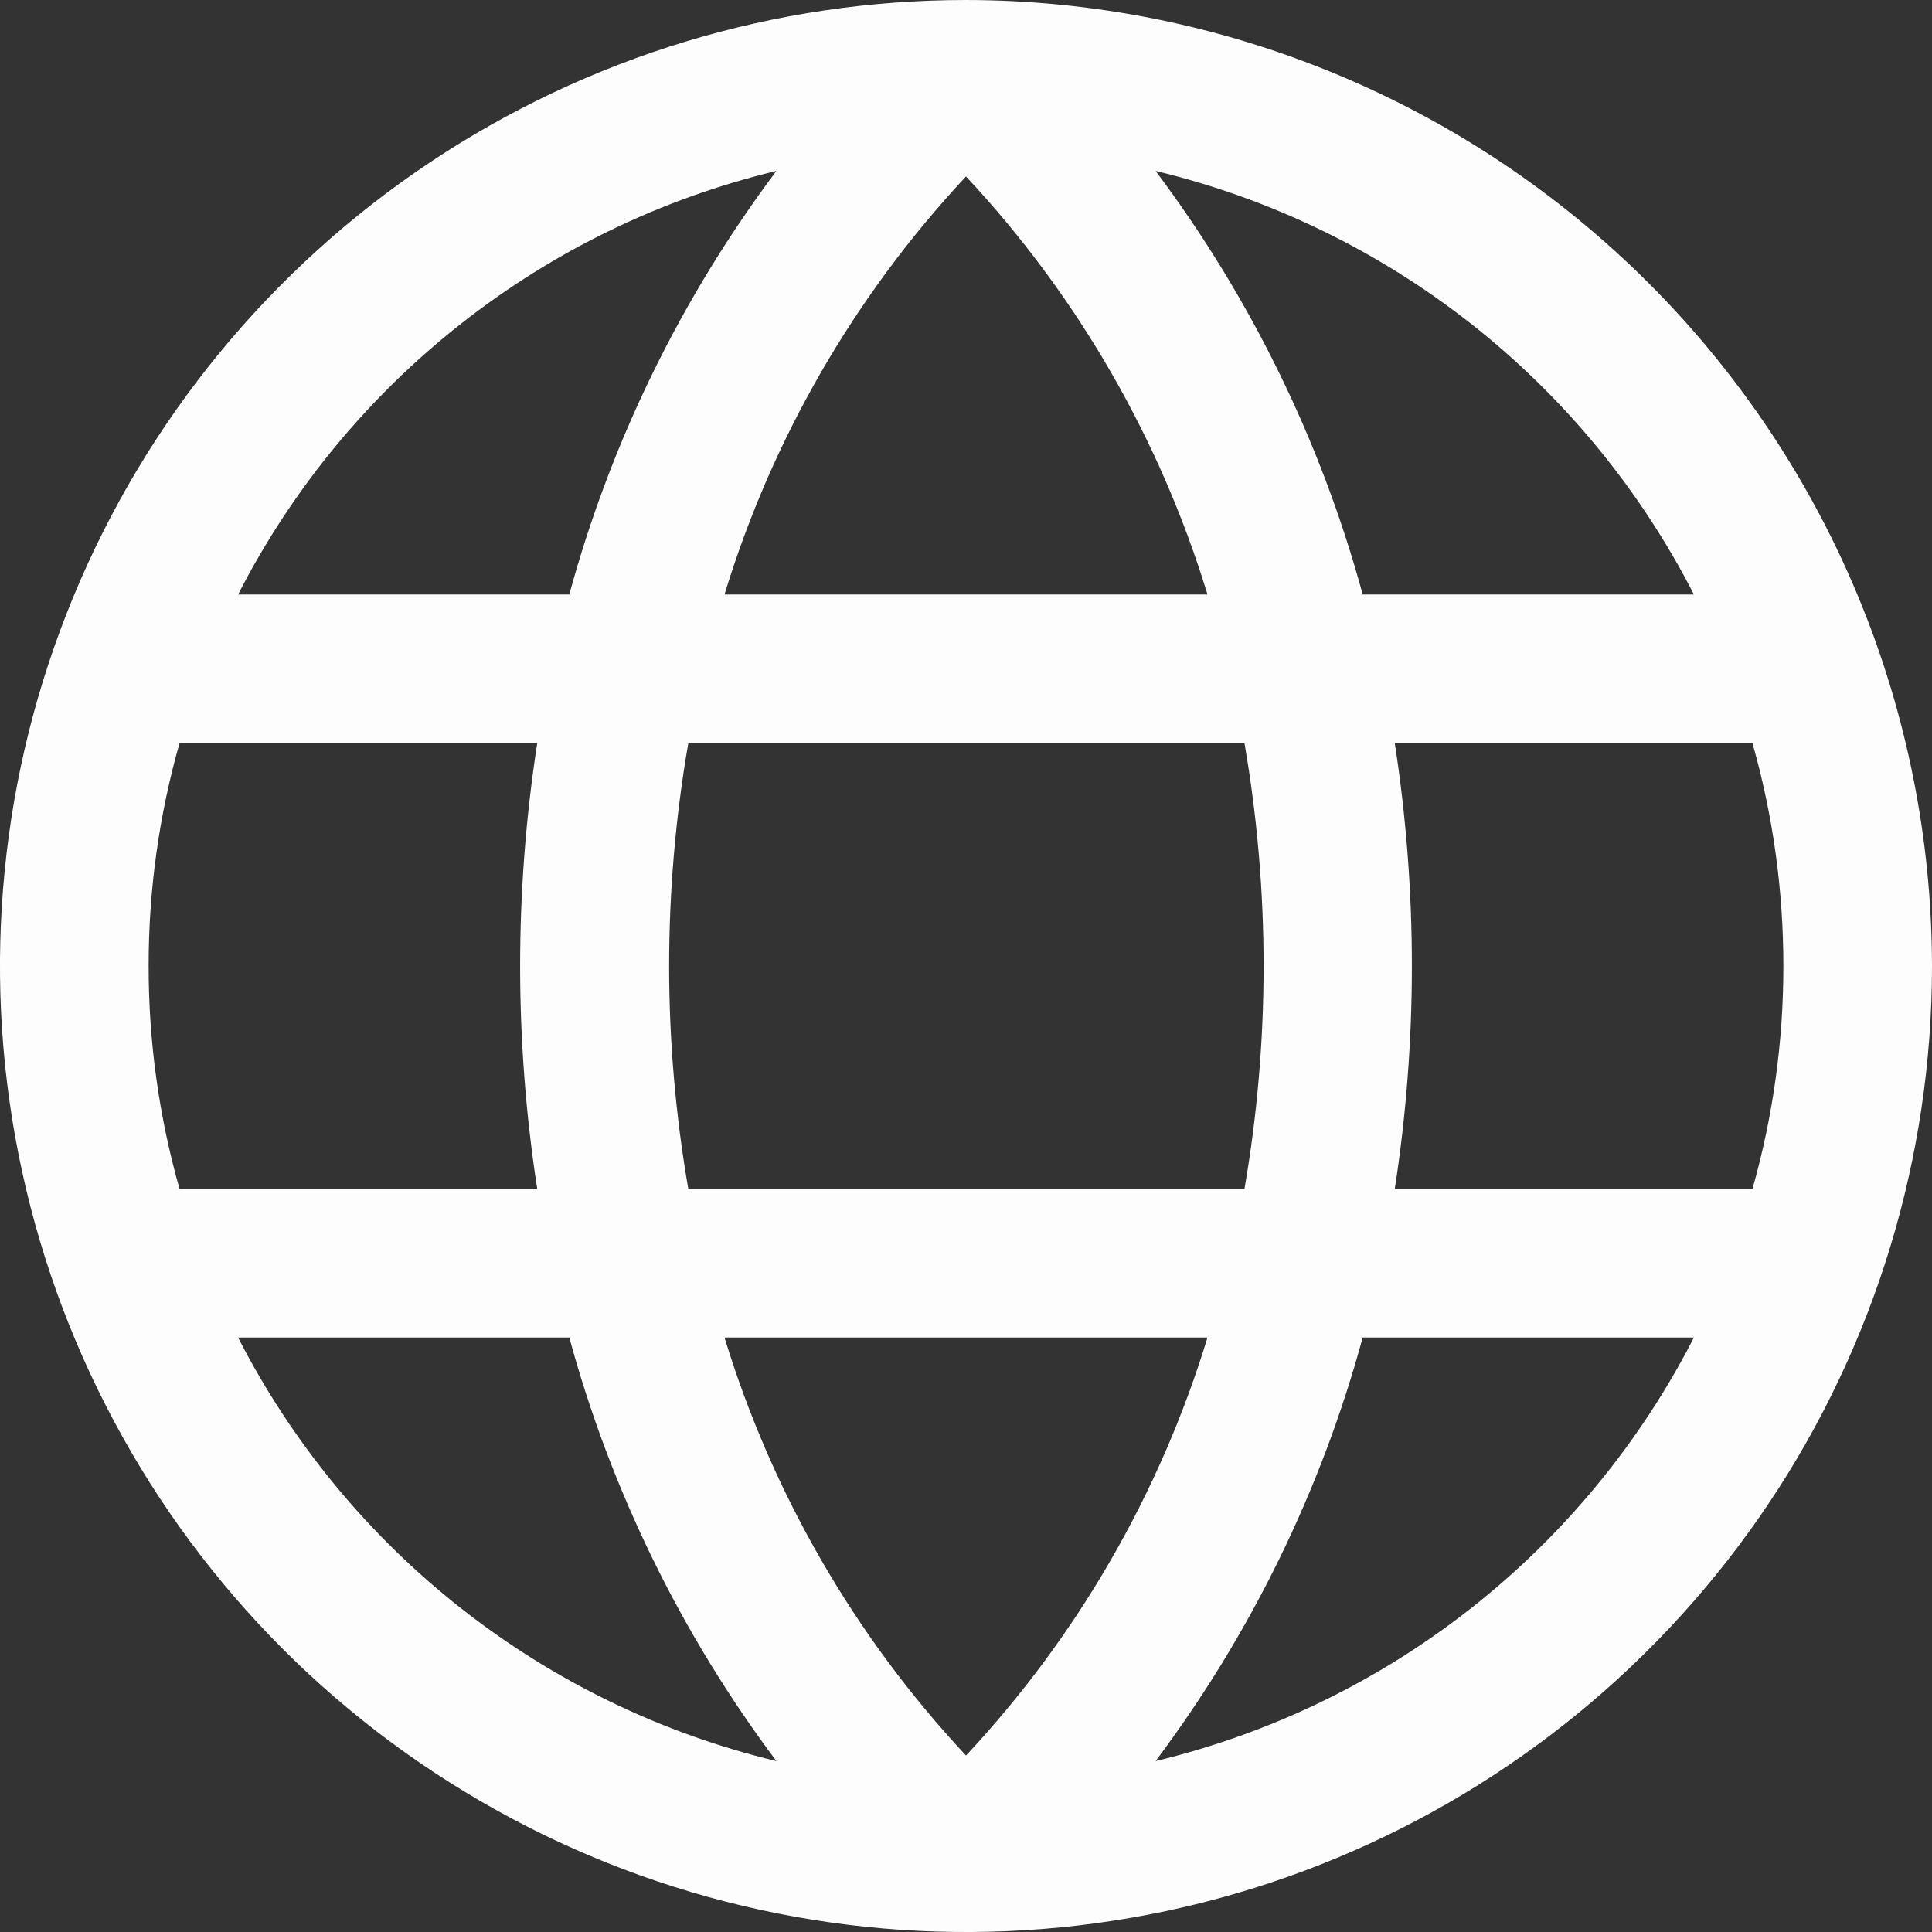 <svg width="30" height="30" viewBox="0 0 30 30" fill="none" xmlns="http://www.w3.org/2000/svg">
<rect x="0" y="0" width="30" height="30" fill="#333333" stroke="none"/>
<path d="M15 0C12.033 0 9.133 0.88 6.666 2.528C4.2 4.176 2.277 6.519 1.142 9.26C0.006 12.001 -0.291 15.017 0.288 17.926C0.867 20.836 2.296 23.509 4.393 25.607C6.491 27.704 9.164 29.133 12.074 29.712C14.983 30.291 17.999 29.994 20.74 28.858C23.481 27.723 25.824 25.8 27.472 23.334C29.12 20.867 30 17.967 30 15C29.995 11.023 28.414 7.211 25.602 4.398C22.79 1.586 18.977 0.005 15 0ZM27.692 15C27.693 16.171 27.532 17.335 27.212 18.462H21.658C22.012 16.167 22.012 13.833 21.658 11.539H27.212C27.532 12.665 27.693 13.829 27.692 15ZM11.25 20.769H18.75C18.011 23.19 16.728 25.41 15 27.26C13.272 25.41 11.99 23.19 11.25 20.769ZM10.688 18.462C10.291 16.171 10.291 13.829 10.688 11.539H19.324C19.72 13.829 19.72 16.171 19.324 18.462H10.688ZM2.308 15C2.307 13.829 2.468 12.665 2.788 11.539H8.342C7.988 13.833 7.988 16.167 8.342 18.462H2.788C2.468 17.335 2.307 16.171 2.308 15ZM18.75 9.231H11.25C11.989 6.81 13.272 4.59 15 2.74C16.728 4.59 18.01 6.81 18.75 9.231ZM26.298 9.231H21.16C20.513 6.855 19.421 4.624 17.944 2.654C19.729 3.083 21.4 3.892 22.843 5.028C24.286 6.163 25.466 7.597 26.303 9.231H26.298ZM12.056 2.654C10.579 4.624 9.487 6.855 8.84 9.231H3.697C4.534 7.597 5.714 6.163 7.157 5.028C8.6 3.892 10.271 3.083 12.056 2.654ZM3.697 20.769H8.84C9.487 23.145 10.579 25.376 12.056 27.346C10.271 26.917 8.6 26.108 7.157 24.972C5.714 23.837 4.534 22.403 3.697 20.769ZM17.944 27.346C19.421 25.376 20.513 23.145 21.16 20.769H26.303C25.466 22.403 24.286 23.837 22.843 24.972C21.4 26.108 19.729 26.917 17.944 27.346Z" fill="#FDFDFD"/>
</svg>
